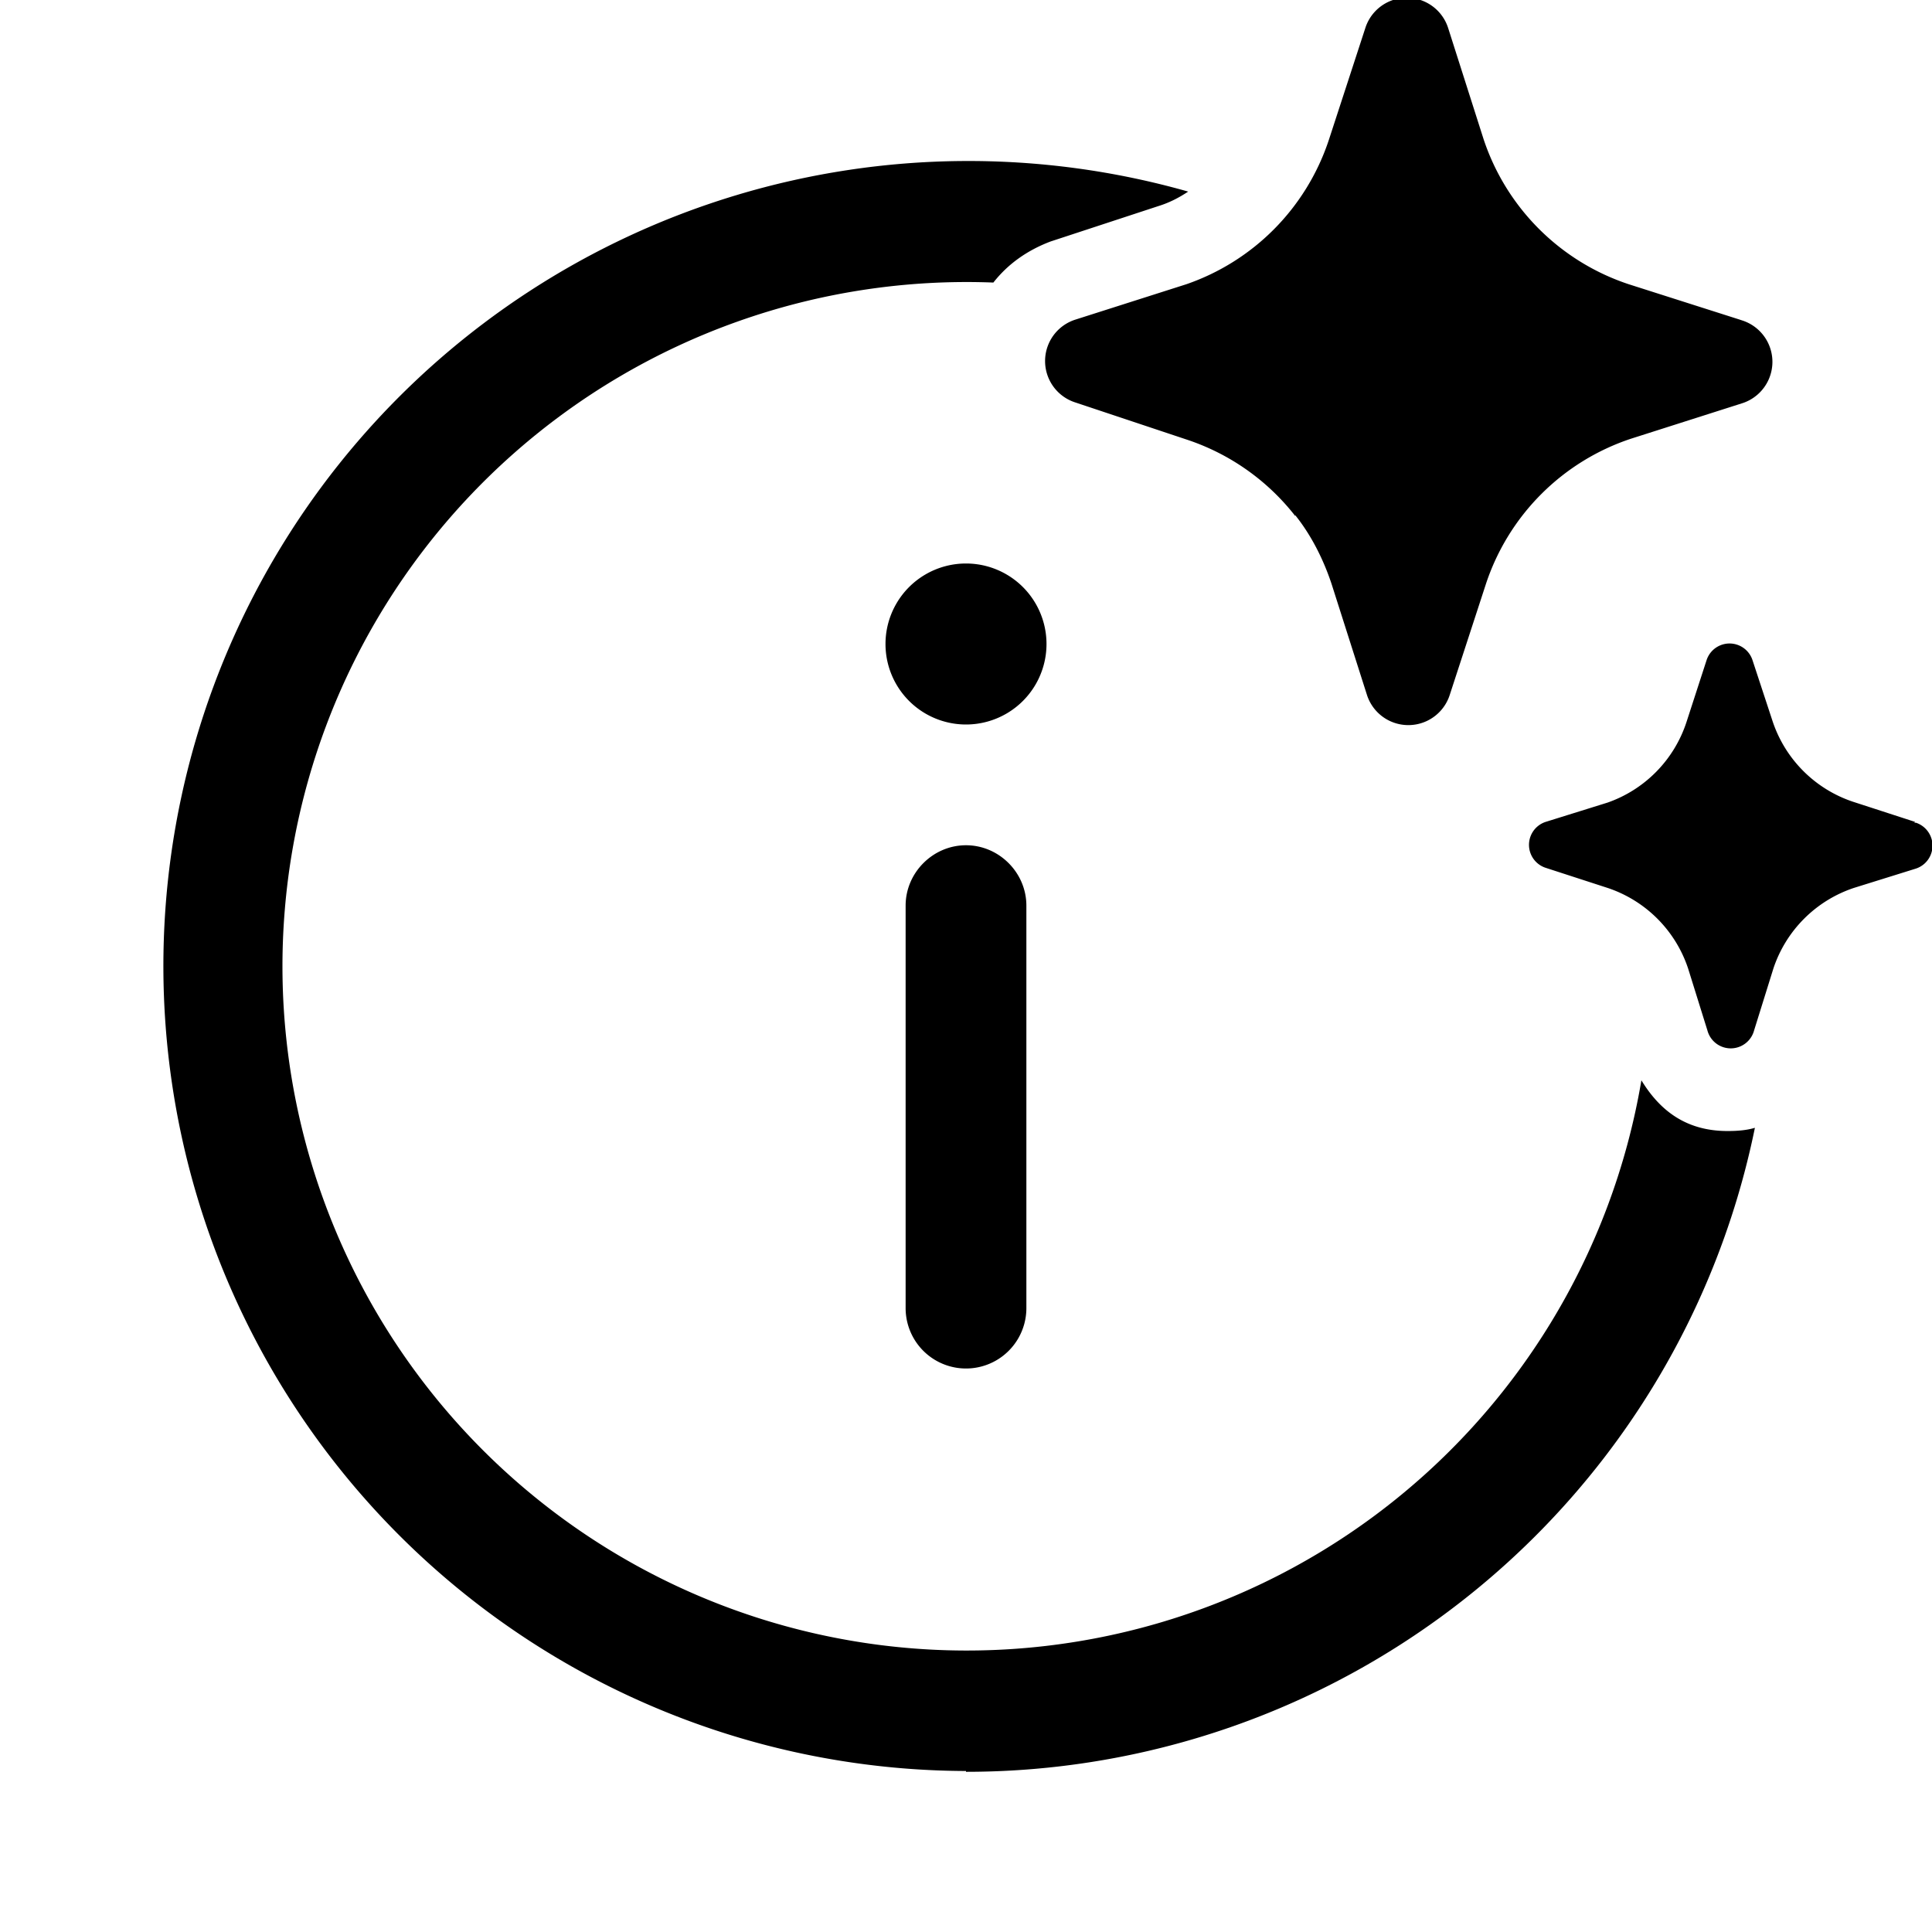 <svg width="24" height="24" viewBox="0 0 24 24" xmlns="http://www.w3.org/2000/svg"><path d="M16.09 6.41a2.84 2.84 0 0 0-1.35-.95L13.36 5a.54.54 0 0 1 0-1.03l1.38-.44a2.84 2.84 0 0 0 1.76-1.77l.01-.03.45-1.38a.54.54 0 0 1 1.03 0l.44 1.38a2.84 2.84 0 0 0 1.8 1.8l1.38.44.03.01a.54.54 0 0 1 0 1.03l-1.38.44a2.84 2.84 0 0 0-1.8 1.8l-.45 1.38a.54.54 0 0 1-1.03 0l-.44-1.38c-.1-.3-.25-.6-.45-.85Zm7.7 3.8-.77-.25a1.58 1.58 0 0 1-1-1l-.25-.76a.3.3 0 0 0-.57 0l-.25.77a1.58 1.58 0 0 1-.98 1l-.77.24a.3.3 0 0 0 0 .57l.77.25a1.58 1.58 0 0 1 1 1l.24.77a.3.3 0 0 0 .58 0l.24-.77a1.58 1.58 0 0 1 1-1l.77-.24a.3.3 0 0 0 0-.57h-.02ZM12 22.01a10 10 0 0 0 9.8-8c-.1.03-.21.04-.34.04-.53 0-.85-.27-1.07-.63a8.5 8.5 0 1 1-8.05-9.91c.18-.23.42-.4.71-.51l1.34-.44c.13-.04.25-.1.37-.18A10 10 0 1 0 12 22Zm0-11.51c.41 0 .75.34.75.75v5a.75.75 0 0 1-1.5 0v-5c0-.41.34-.75.75-.75ZM12 9a1 1 0 1 0 0-2 1 1 0 0 0 0 2Z"/></svg>